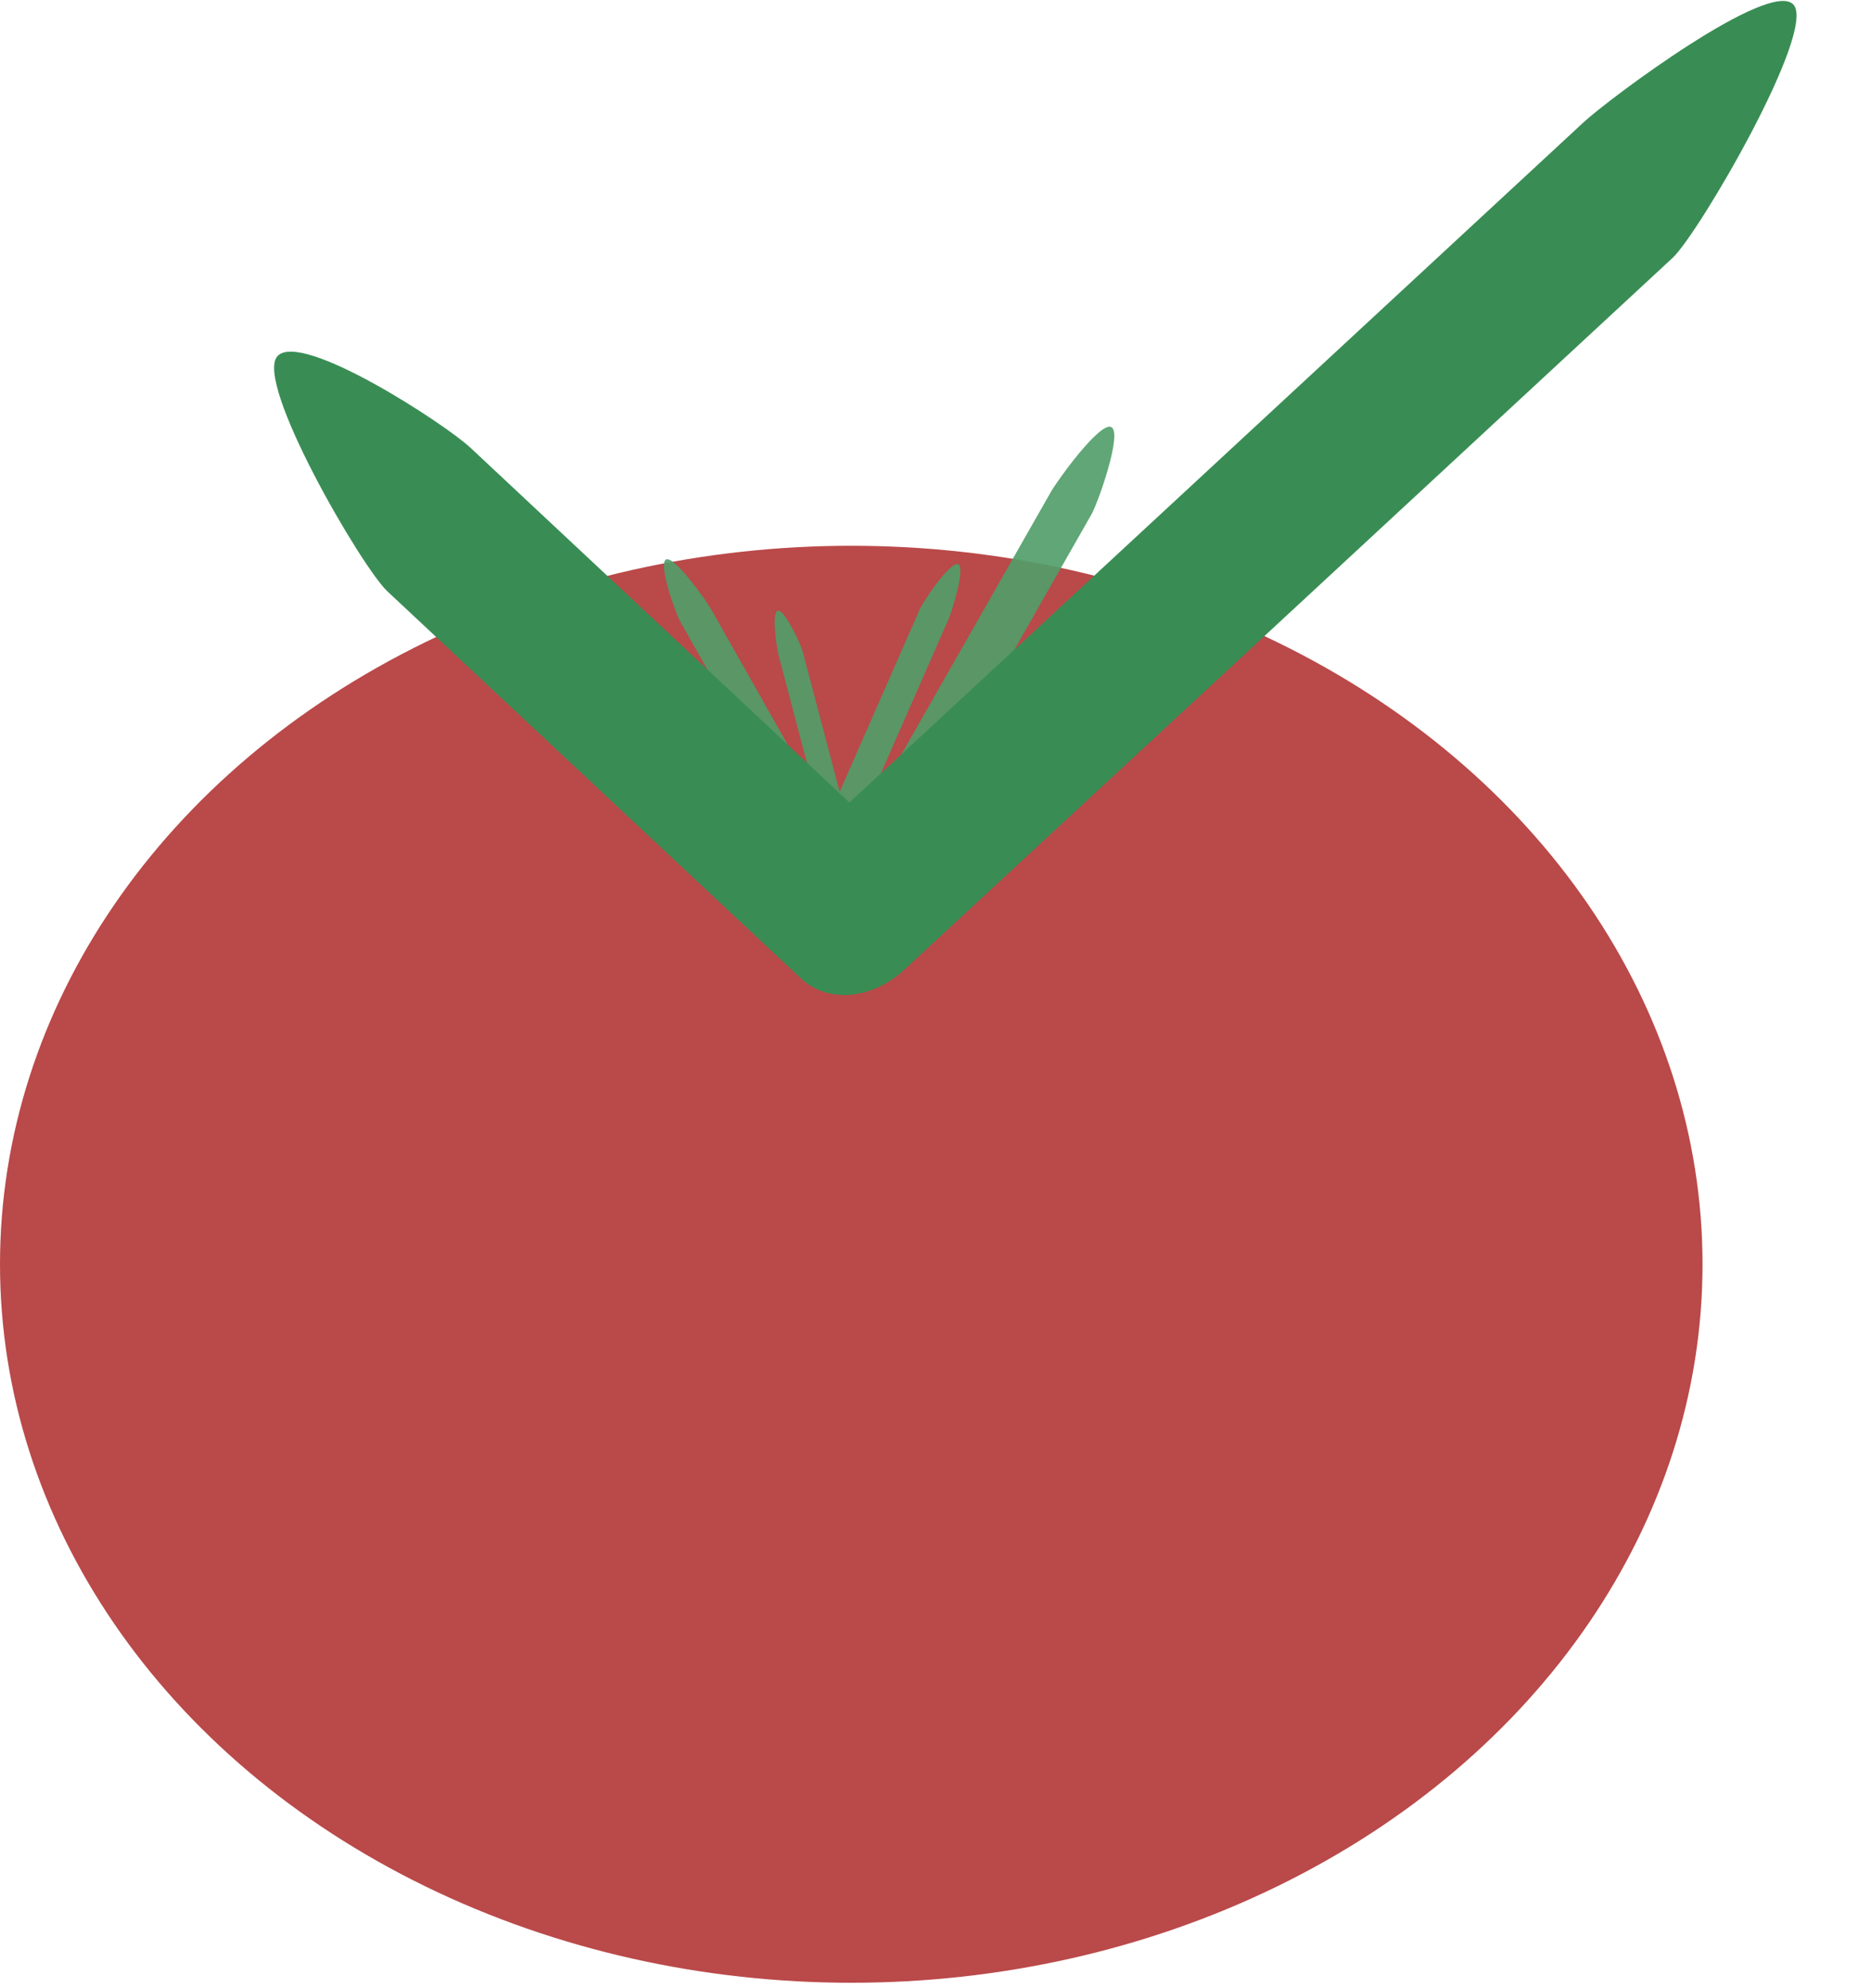<svg width="96" height="102" viewBox="0 0 96 102" fill="none" xmlns="http://www.w3.org/2000/svg">
<ellipse cx="43.678" cy="64.861" rx="43.678" ry="36.861" fill="#BA4949"/>
<path fill-rule="evenodd" clip-rule="evenodd" d="M56.008 26.378C56.334 25.806 57.6 22.234 57.026 21.915C56.452 21.595 54.255 24.65 53.929 25.222L44.626 41.548L43.764 43.287C43.751 43.2 43.735 43.113 43.716 43.027L43.81 42.841L48.672 31.76C48.842 31.372 49.563 29.083 49.155 28.941C48.747 28.8 47.365 30.861 47.195 31.249L43.084 40.619L41.178 33.396C41.092 33.068 40.255 31.269 39.914 31.327C39.574 31.385 39.859 33.278 39.945 33.605L41.808 40.666L36.471 31.228C36.233 30.807 34.618 28.523 34.181 28.7C33.745 28.877 34.654 31.449 34.892 31.87L41.836 44.149C41.832 44.264 41.833 44.38 41.839 44.495C40.709 44.2 39.191 43.939 38.997 44.345C38.712 44.939 41.358 46.732 41.954 47.009L42.671 46.543C43.306 46.703 44.174 46.861 44.515 46.745L45.213 47.239C45.665 47.092 47.677 46.052 47.471 45.619C47.264 45.186 44.917 45.524 44.465 45.671L44.355 45.448L44.811 45.151C45.333 44.811 45.767 44.351 46.076 43.809L56.008 26.378Z" fill="#509D69" fill-opacity="0.91"/>
<path fill-rule="evenodd" clip-rule="evenodd" d="M92.019 0.234C93.242 1.554 87.145 12.003 85.825 13.226L46.382 49.766C44.878 51.16 42.582 51.587 41.084 50.185L19.872 30.333C18.558 29.103 13.012 19.581 14.241 18.267C15.47 16.953 22.83 21.746 24.144 22.975L43.584 41.17L81.246 6.28C82.566 5.057 90.796 -1.086 92.019 0.234Z" fill="#398D54"/>
</svg>
